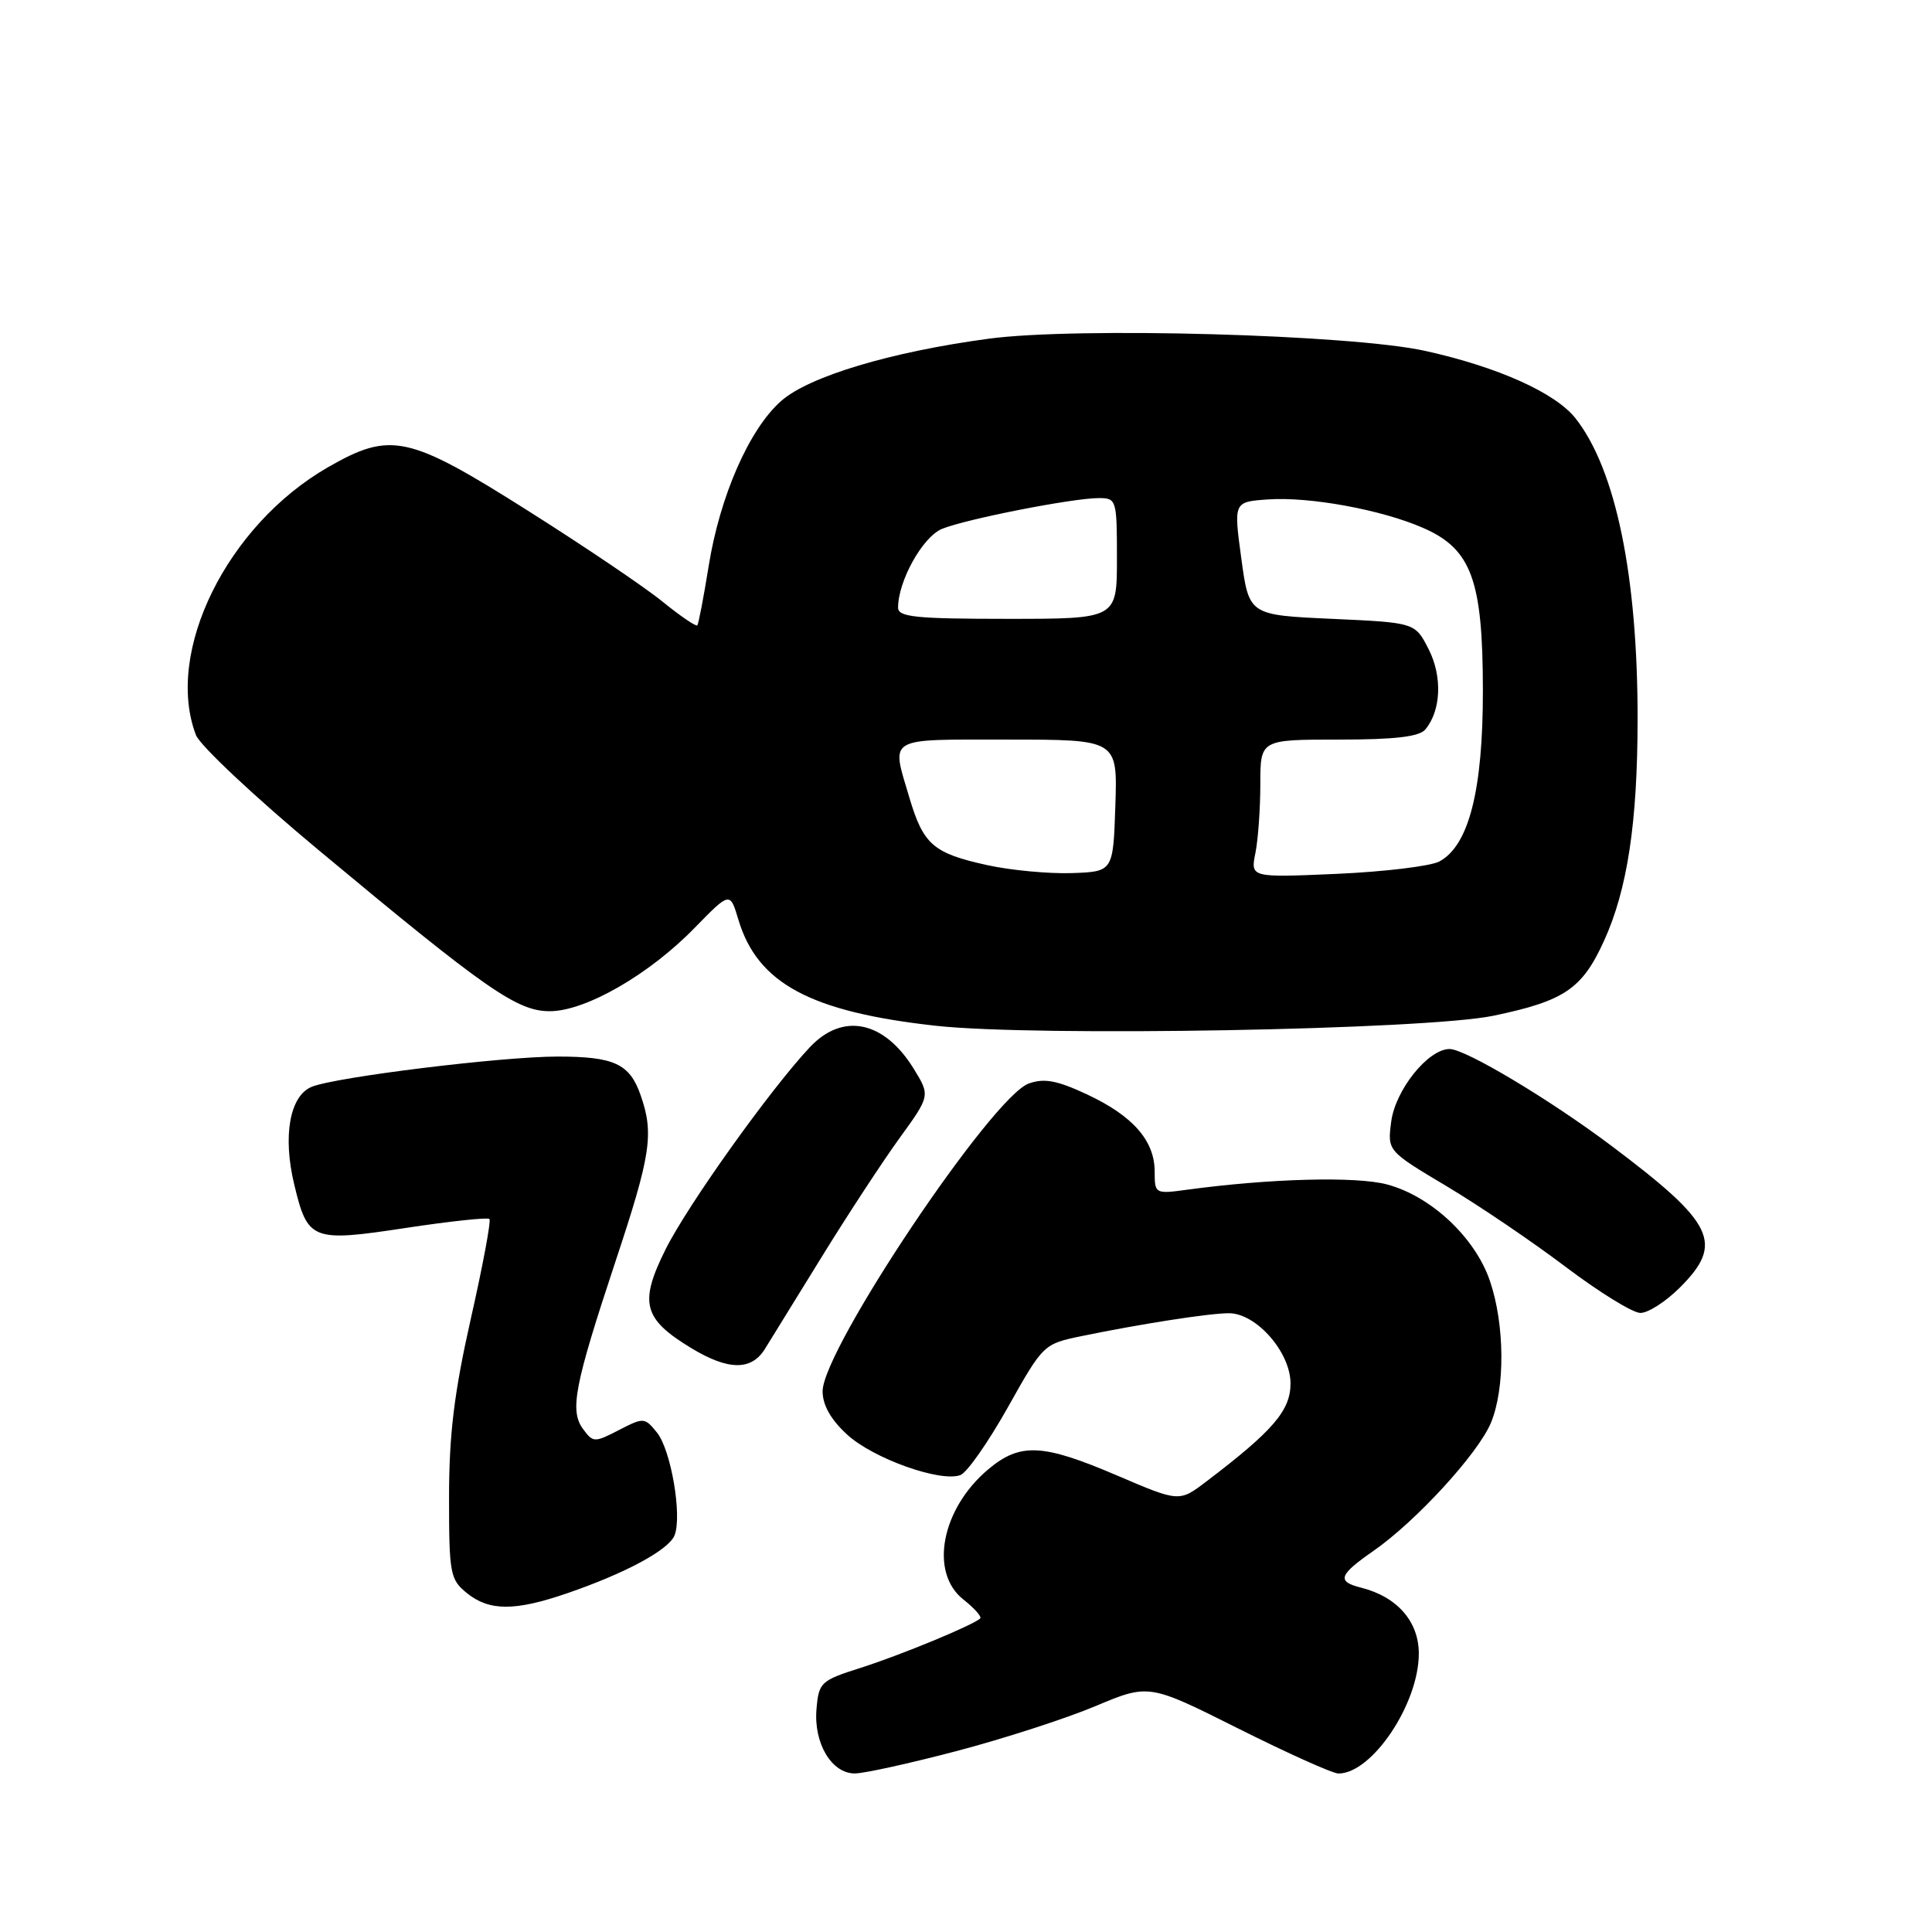 <?xml version="1.0" encoding="UTF-8" standalone="no"?>
<!DOCTYPE svg PUBLIC "-//W3C//DTD SVG 1.1//EN" "http://www.w3.org/Graphics/SVG/1.1/DTD/svg11.dtd" >
<svg xmlns="http://www.w3.org/2000/svg" xmlns:xlink="http://www.w3.org/1999/xlink" version="1.1" viewBox="0 0 256 256">
 <g >
 <path fill="currentColor"
d=" M 126.77 232.02 C 132.97 230.39 141.23 227.72 145.13 226.08 C 152.23 223.10 152.23 223.10 164.10 229.05 C 170.63 232.32 176.59 235.00 177.35 235.00 C 181.81 235.00 188.00 225.76 188.00 219.11 C 188.00 214.85 185.12 211.57 180.34 210.37 C 177.10 209.56 177.39 208.70 181.95 205.53 C 187.57 201.64 195.84 192.63 197.55 188.54 C 199.45 183.98 199.40 175.52 197.42 169.72 C 195.46 163.98 189.65 158.52 183.81 156.95 C 179.73 155.85 168.29 156.15 157.25 157.65 C 153.07 158.22 153.00 158.18 153.00 155.25 C 153.00 151.15 150.13 147.87 144.07 145.03 C 140.08 143.16 138.37 142.84 136.32 143.57 C 131.45 145.30 109.00 178.81 109.00 184.35 C 109.00 186.19 110.09 188.11 112.25 190.09 C 115.71 193.27 124.65 196.45 127.27 195.45 C 128.14 195.12 130.96 191.08 133.55 186.47 C 138.23 178.13 138.27 178.08 143.37 177.03 C 151.13 175.43 160.22 174.01 162.83 174.01 C 166.45 174.00 171.00 179.17 171.00 183.31 C 171.00 186.89 168.72 189.56 159.88 196.28 C 156.26 199.04 156.26 199.04 148.04 195.52 C 138.14 191.28 135.18 191.14 130.94 194.70 C 124.73 199.93 123.12 208.37 127.65 211.94 C 129.11 213.09 130.11 214.22 129.88 214.45 C 129.02 215.31 119.33 219.32 114.00 221.01 C 108.75 222.68 108.49 222.93 108.19 226.46 C 107.80 230.99 110.19 235.00 113.27 234.99 C 114.50 234.99 120.57 233.65 126.77 232.02 Z  M 75.14 211.12 C 82.94 208.44 88.65 205.35 89.39 203.42 C 90.40 200.80 88.90 192.10 87.05 189.82 C 85.43 187.81 85.28 187.80 82.01 189.49 C 78.78 191.16 78.59 191.16 77.27 189.37 C 75.46 186.92 76.10 183.61 81.56 167.13 C 86.25 153.01 86.67 150.23 84.89 145.13 C 83.44 140.95 81.39 140.00 73.87 140.00 C 66.51 140.00 44.47 142.71 41.30 144.01 C 38.40 145.20 37.44 150.51 38.98 156.92 C 40.77 164.39 41.31 164.60 53.77 162.71 C 59.63 161.82 64.62 161.29 64.85 161.52 C 65.09 161.75 63.98 167.69 62.39 174.72 C 60.18 184.53 59.51 190.02 59.50 198.34 C 59.50 208.52 59.64 209.29 61.86 211.09 C 64.83 213.49 68.22 213.50 75.14 211.12 Z  M 101.35 178.75 C 102.12 177.51 105.52 172.00 108.91 166.50 C 112.30 161.00 116.92 153.95 119.17 150.84 C 123.27 145.18 123.27 145.18 121.05 141.58 C 117.14 135.25 111.67 134.13 107.32 138.75 C 102.11 144.28 91.13 159.66 88.20 165.53 C 84.66 172.64 85.21 174.76 91.61 178.64 C 96.50 181.60 99.56 181.63 101.35 178.75 Z  M 222.60 170.60 C 228.47 164.73 227.19 162.10 213.50 151.81 C 205.36 145.69 194.17 139.00 192.08 139.00 C 189.24 139.00 184.89 144.41 184.34 148.64 C 183.84 152.50 183.84 152.50 191.67 157.17 C 195.98 159.74 203.10 164.57 207.50 167.90 C 211.90 171.22 216.33 173.96 217.35 173.97 C 218.37 173.99 220.73 172.47 222.60 170.60 Z  M 197.89 134.59 C 207.29 132.63 209.64 131.04 212.54 124.67 C 215.64 117.87 216.98 109.00 216.99 95.32 C 217.01 76.33 214.10 62.21 208.78 55.45 C 206.12 52.06 198.49 48.63 188.87 46.50 C 179.12 44.33 142.67 43.31 131.01 44.88 C 118.05 46.62 107.22 49.87 103.52 53.12 C 99.29 56.83 95.39 65.72 93.90 75.02 C 93.24 79.13 92.56 82.66 92.40 82.86 C 92.24 83.06 90.17 81.65 87.80 79.73 C 85.44 77.80 77.36 72.35 69.87 67.62 C 54.10 57.65 51.76 57.15 43.48 61.90 C 30.09 69.58 21.78 86.41 25.96 97.39 C 26.48 98.77 33.79 105.63 42.19 112.62 C 64.46 131.17 68.52 134.00 72.86 133.99 C 77.61 133.98 86.03 129.13 92.05 122.94 C 96.73 118.15 96.73 118.15 97.84 121.86 C 100.37 130.31 107.39 134.08 124.00 135.92 C 137.28 137.39 188.97 136.46 197.89 134.59 Z  M 130.84 114.64 C 123.67 113.07 122.35 111.93 120.50 105.70 C 118.08 97.53 117.28 98.00 133.54 98.00 C 148.08 98.00 148.08 98.00 147.79 106.75 C 147.50 115.50 147.50 115.50 142.00 115.69 C 138.97 115.79 133.95 115.32 130.84 114.64 Z  M 166.35 113.02 C 166.71 111.22 167.00 107.11 167.00 103.88 C 167.00 98.00 167.00 98.00 177.38 98.00 C 184.85 98.00 188.07 97.62 188.87 96.65 C 190.96 94.14 191.14 89.62 189.29 86.00 C 187.50 82.50 187.50 82.50 176.50 82.00 C 165.50 81.50 165.50 81.50 164.48 74.00 C 163.46 66.50 163.46 66.50 167.98 66.18 C 173.49 65.78 183.07 67.54 188.57 69.95 C 194.98 72.75 196.48 76.85 196.49 91.50 C 196.50 104.74 194.63 112.05 190.72 114.15 C 189.56 114.77 183.45 115.51 177.15 115.79 C 165.69 116.29 165.69 116.29 166.35 113.02 Z  M 119.00 80.52 C 119.00 76.98 122.26 71.13 124.82 70.08 C 127.99 68.78 142.14 66.00 145.59 66.00 C 147.94 66.00 148.00 66.21 148.00 74.00 C 148.00 82.00 148.00 82.00 133.50 82.00 C 121.37 82.00 119.00 81.76 119.00 80.52 Z "/>
</g>
</svg>